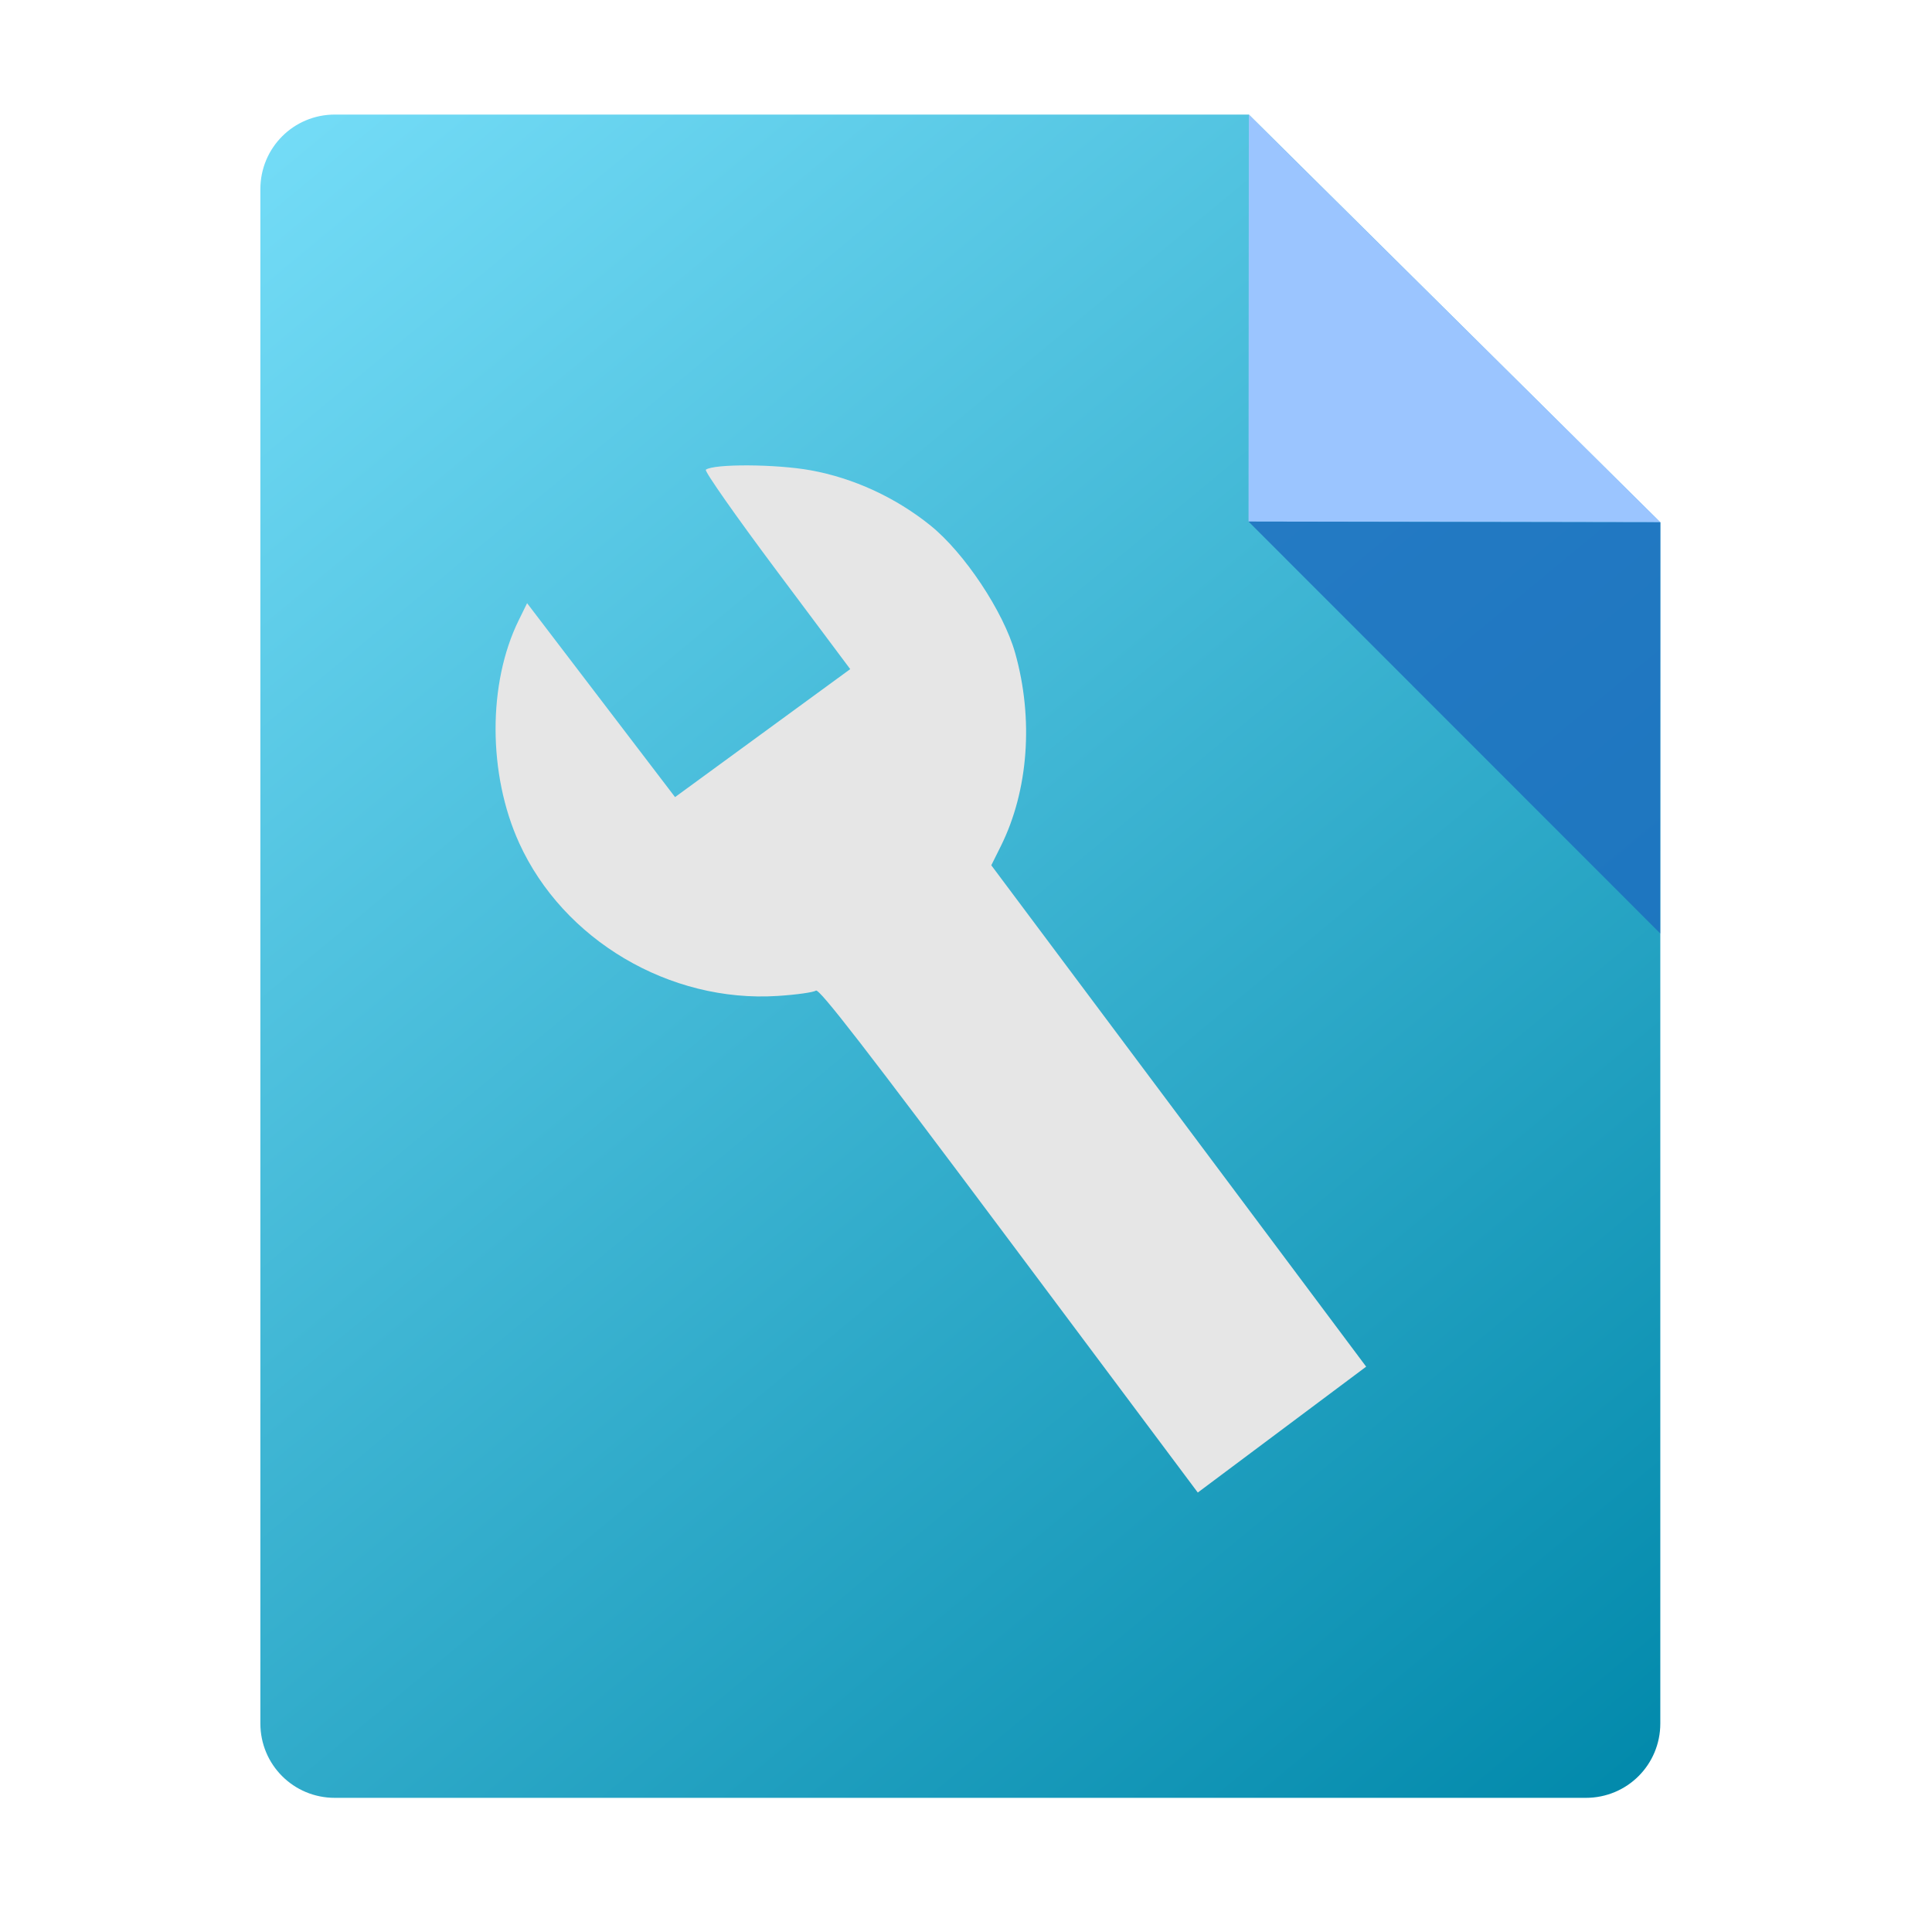 <?xml version="1.0" encoding="UTF-8" standalone="no"?>
<!-- Created with Inkscape (http://www.inkscape.org/) -->

<svg
   xmlns:dc="http://purl.org/dc/elements/1.1/"
   xmlns:cc="http://creativecommons.org/ns#"
   xmlns:rdf="http://www.w3.org/1999/02/22-rdf-syntax-ns#"
   xmlns:svg="http://www.w3.org/2000/svg"
   xmlns="http://www.w3.org/2000/svg"
   xmlns:xlink="http://www.w3.org/1999/xlink"
   xmlns:sodipodi="http://sodipodi.sourceforge.net/DTD/sodipodi-0.dtd"
   xmlns:inkscape="http://www.inkscape.org/namespaces/inkscape"
   version="1.1"
   width="256"
   height="256"
   id="svg2"
   inkscape:version="0.91 r"
   sodipodi:docname="ubuntu-sdk.svg">
  <sodipodi:namedview
     pagecolor="#ffffff"
     bordercolor="#666666"
     borderopacity="1"
     objecttolerance="10"
     gridtolerance="10"
     guidetolerance="10"
     inkscape:pageopacity="0"
     inkscape:pageshadow="2"
     inkscape:window-width="1366"
     inkscape:window-height="744"
     id="namedview52"
     showgrid="false"
     inkscape:zoom="1.3037281"
     inkscape:cx="247.632"
     inkscape:cy="166.1131"
     inkscape:window-x="0"
     inkscape:window-y="24"
     inkscape:window-maximized="1"
     inkscape:current-layer="svg2" />
  <title
     id="title3863">Logo of Dropbox</title>
  <defs
     id="defs3">
    <linearGradient
       id="linearGradient3843">
      <stop
         id="stop3845"
         style="stop-color:#00b4ff;stop-opacity:0.588"
         offset="0" />
      <stop
         id="stop3847"
         style="stop-color:#00b4ff;stop-opacity:0.784"
         offset="1" />
    </linearGradient>
    <linearGradient
       id="linearGradient3831">
      <stop
         id="stop3833"
         style="stop-color:#00b4ff;stop-opacity:0.784"
         offset="0" />
      <stop
         id="stop3835"
         style="stop-color:#00b4ff;stop-opacity:0.588"
         offset="1" />
    </linearGradient>
    <linearGradient
       id="linearGradient3823">
      <stop
         id="stop3825"
         style="stop-color:#80b4ff;stop-opacity:1"
         offset="0" />
      <stop
         offset="0.25"
         style="stop-color:#80b3ff;stop-opacity:1"
         id="stop3405" />
      <stop
         id="stop3407"
         style="stop-color:#0066ff;stop-opacity:1"
         offset="0.572" />
      <stop
         offset="0.832"
         style="stop-color:#0044aa;stop-opacity:1"
         id="stop3409" />
      <stop
         id="stop3827"
         style="stop-color:#b4c8ff;stop-opacity:1"
         offset="1" />
    </linearGradient>
    <linearGradient
       id="linearGradient3811">
      <stop
         id="stop3813"
         style="stop-color:#b4c8ff;stop-opacity:1"
         offset="0" />
      <stop
         offset="0.144"
         style="stop-color:#aaccff;stop-opacity:1"
         id="stop3391" />
      <stop
         id="stop3397"
         style="stop-color:#80b3ff;stop-opacity:1"
         offset="0.191" />
      <stop
         offset="0.367"
         style="stop-color:#2a7fff;stop-opacity:1"
         id="stop3399" />
      <stop
         id="stop3403"
         style="stop-color:#0055d4;stop-opacity:1"
         offset="0.554" />
      <stop
         id="stop3815"
         style="stop-color:#80b4ff;stop-opacity:1"
         offset="1" />
    </linearGradient>
    <linearGradient
       id="linearGradient3801">
      <stop
         id="stop3803"
         style="stop-color:#ffffff;stop-opacity:1"
         offset="0" />
      <stop
         offset="0.164"
         style="stop-color:#d7e3f4;stop-opacity:1"
         id="stop4221" />
      <stop
         id="stop4223"
         style="stop-color:#afc6e9;stop-opacity:1"
         offset="0.685" />
      <stop
         id="stop3805"
         style="stop-color:#e1e1ff;stop-opacity:1"
         offset="1" />
    </linearGradient>
    <linearGradient
       id="linearGradient3789">
      <stop
         id="stop3791"
         style="stop-color:#e1e1ff;stop-opacity:1"
         offset="0" />
      <stop
         offset="0.225"
         style="stop-color:#d5e5ff;stop-opacity:1"
         id="stop4217" />
      <stop
         id="stop4219"
         style="stop-color:#aaccff;stop-opacity:1"
         offset="0.874" />
      <stop
         id="stop3793"
         style="stop-color:#ffffff;stop-opacity:1"
         offset="1" />
    </linearGradient>
    <linearGradient
       id="linearGradient3781">
      <stop
         id="stop3783"
         style="stop-color:#00ff00;stop-opacity:1"
         offset="0" />
    </linearGradient>
    <linearGradient
       x1="509.955"
       y1="631.036"
       x2="758.115"
       y2="631.036"
       id="linearGradient3795"
       xlink:href="#linearGradient3789"
       gradientUnits="userSpaceOnUse"
       gradientTransform="matrix(1,0.022,0,1,0,-106.654)" />
    <linearGradient
       x1="509.955"
       y1="631.036"
       x2="758.115"
       y2="631.036"
       id="linearGradient3799"
       xlink:href="#linearGradient3801"
       gradientUnits="userSpaceOnUse"
       gradientTransform="matrix(-1,0.022,0,1,1019.909,-106.654)" />
    <linearGradient
       x1="509.955"
       y1="631.036"
       x2="758.115"
       y2="631.036"
       id="linearGradient3809"
       xlink:href="#linearGradient3811"
       gradientUnits="userSpaceOnUse"
       gradientTransform="matrix(-1,0,0,-1,1019.909,1320.703)" />
    <linearGradient
       x1="509.955"
       y1="631.036"
       x2="758.115"
       y2="631.036"
       id="linearGradient3821"
       xlink:href="#linearGradient3823"
       gradientUnits="userSpaceOnUse"
       gradientTransform="matrix(1,0,0,-1,4.6950732e-5,1322.066)" />
    <linearGradient
       x1="509.455"
       y1="586.312"
       x2="919.509"
       y2="586.312"
       id="linearGradient3837"
       xlink:href="#linearGradient3831"
       gradientUnits="userSpaceOnUse"
       gradientTransform="matrix(1,0,-0.009,1,5.48,28.362)" />
    <linearGradient
       x1="509.455"
       y1="586.312"
       x2="919.509"
       y2="586.312"
       id="linearGradient3841"
       xlink:href="#linearGradient3843"
       gradientUnits="userSpaceOnUse"
       gradientTransform="matrix(-1,0,-0.009,1,1022.662,28.362)" />
    <linearGradient
       x1="101.764"
       y1="293.156"
       x2="507.728"
       y2="293.156"
       id="linearGradient3857"
       xlink:href="#linearGradient3843"
       gradientUnits="userSpaceOnUse" />
    <linearGradient
       x1="101.764"
       y1="293.156"
       x2="507.728"
       y2="293.156"
       id="linearGradient3861"
       xlink:href="#linearGradient3843"
       gradientUnits="userSpaceOnUse"
       gradientTransform="matrix(-1,0,0,1,1019.909,28.362)" />
    <linearGradient
       x1="1000.176"
       y1="84.61"
       x2="4.299"
       y2="789.695"
       id="linearGradient3844"
       xlink:href="#linearGradient3843"
       gradientUnits="userSpaceOnUse"
       gradientTransform="matrix(-0.298,0,-0.003,0.298,280.986,-25.15)" />
    <linearGradient
       x1="17.006"
       y1="84.61"
       x2="1012.884"
       y2="789.695"
       id="linearGradient3847"
       xlink:href="#linearGradient3843"
       gradientUnits="userSpaceOnUse"
       gradientTransform="matrix(0.298,0,-0.003,0.298,-22.416,-25.15)" />
    <linearGradient
       x1="998.215"
       y1="84.61"
       x2="8.926"
       y2="789.695"
       id="linearGradient3850"
       xlink:href="#linearGradient3843"
       gradientUnits="userSpaceOnUse"
       gradientTransform="matrix(-0.298,0,0,0.298,280.165,-25.15)" />
    <linearGradient
       x1="21.695"
       y1="84.61"
       x2="1010.983"
       y2="789.695"
       id="linearGradient3853"
       xlink:href="#linearGradient3843"
       gradientUnits="userSpaceOnUse"
       gradientTransform="matrix(0.298,0,0,0.298,-24.051,-25.15)" />
    <linearGradient
       x1="388.339"
       y1="449.772"
       x2="846.102"
       y2="786.043"
       id="linearGradient3856"
       xlink:href="#linearGradient3823"
       gradientUnits="userSpaceOnUse"
       gradientTransform="matrix(0.298,0,0,-0.298,-24.051,360.733)" />
    <linearGradient
       x1="898.418"
       y1="817.222"
       x2="199.842"
       y2="387.663"
       id="linearGradient3859"
       xlink:href="#linearGradient3811"
       gradientUnits="userSpaceOnUse"
       gradientTransform="matrix(-0.298,0,0,-0.298,280.165,360.326)" />
    <linearGradient
       x1="633.492"
       y1="216.551"
       x2="655.186"
       y2="958.04"
       id="linearGradient3862"
       xlink:href="#linearGradient3789"
       gradientUnits="userSpaceOnUse"
       gradientTransform="matrix(0.298,0.007,0,0.298,-24.051,-65.422)" />
    <linearGradient
       x1="661.943"
       y1="215.925"
       x2="638.079"
       y2="1166.687"
       id="linearGradient3865"
       xlink:href="#linearGradient3801"
       gradientUnits="userSpaceOnUse"
       gradientTransform="matrix(-0.298,0.007,0,0.298,280.165,-65.422)" />
    <filter
       style="color-interpolation-filters:sRGB;"
       inkscape:label="Colorize"
       id="filter3401">
      <feColorMatrix
         type="hueRotate"
         values="330"
         result="color1"
         id="feColorMatrix3403" />
      <feColorMatrix
         type="saturate"
         values="0.6"
         result="fbSourceGraphic"
         id="feColorMatrix3405" />
      <feColorMatrix
         result="fbSourceGraphicAlpha"
         in="fbSourceGraphic"
         values="0 0 0 -1 0 0 0 0 -1 0 0 0 0 -1 0 0 0 0 1 0"
         id="feColorMatrix3461" />
      <feComposite
         id="feComposite3463"
         in2="fbSourceGraphic"
         operator="arithmetic"
         k1="0"
         k2="1"
         result="composite1"
         in="fbSourceGraphic" />
      <feColorMatrix
         id="feColorMatrix3465"
         in="composite1"
         values="1"
         type="saturate"
         result="colormatrix1" />
      <feFlood
         id="feFlood3467"
         flood-opacity="1"
         flood-color="rgb(120,96,64)"
         result="flood1" />
      <feBlend
         id="feBlend3469"
         in2="colormatrix1"
         in="flood1"
         mode="multiply"
         result="blend1" />
      <feBlend
         id="feBlend3471"
         in2="blend1"
         mode="screen"
         result="blend2" />
      <feColorMatrix
         id="feColorMatrix3473"
         in="blend2"
         values="1"
         type="saturate"
         result="colormatrix2" />
      <feComposite
         id="feComposite3475"
         in2="fbSourceGraphic"
         in="colormatrix2"
         operator="in"
         k2="1"
         result="composite2" />
    </filter>
    <filter
       style="color-interpolation-filters:sRGB;"
       inkscape:label="Colorize"
       id="filter3407">
      <feColorMatrix
         type="hueRotate"
         values="330"
         result="color1"
         id="feColorMatrix3409" />
      <feColorMatrix
         type="saturate"
         values="0.6"
         result="fbSourceGraphic"
         id="feColorMatrix3411" />
      <feColorMatrix
         result="fbSourceGraphicAlpha"
         in="fbSourceGraphic"
         values="0 0 0 -1 0 0 0 0 -1 0 0 0 0 -1 0 0 0 0 1 0"
         id="feColorMatrix3477" />
      <feComposite
         id="feComposite3479"
         in2="fbSourceGraphic"
         operator="arithmetic"
         k1="0"
         k2="1"
         result="composite1"
         in="fbSourceGraphic" />
      <feColorMatrix
         id="feColorMatrix3481"
         in="composite1"
         values="1"
         type="saturate"
         result="colormatrix1" />
      <feFlood
         id="feFlood3483"
         flood-opacity="1"
         flood-color="rgb(120,96,64)"
         result="flood1" />
      <feBlend
         id="feBlend3485"
         in2="colormatrix1"
         in="flood1"
         mode="multiply"
         result="blend1" />
      <feBlend
         id="feBlend3487"
         in2="blend1"
         mode="screen"
         result="blend2" />
      <feColorMatrix
         id="feColorMatrix3489"
         in="blend2"
         values="1"
         type="saturate"
         result="colormatrix2" />
      <feComposite
         id="feComposite3491"
         in2="fbSourceGraphic"
         in="colormatrix2"
         operator="in"
         k2="1"
         result="composite2" />
    </filter>
    <filter
       style="color-interpolation-filters:sRGB;"
       inkscape:label="Colorize"
       id="filter3413">
      <feColorMatrix
         type="hueRotate"
         values="330"
         result="color1"
         id="feColorMatrix3415" />
      <feColorMatrix
         type="saturate"
         values="0.6"
         result="fbSourceGraphic"
         id="feColorMatrix3417" />
      <feColorMatrix
         result="fbSourceGraphicAlpha"
         in="fbSourceGraphic"
         values="0 0 0 -1 0 0 0 0 -1 0 0 0 0 -1 0 0 0 0 1 0"
         id="feColorMatrix3493" />
      <feComposite
         id="feComposite3495"
         in2="fbSourceGraphic"
         operator="arithmetic"
         k1="0"
         k2="1"
         result="composite1"
         in="fbSourceGraphic" />
      <feColorMatrix
         id="feColorMatrix3497"
         in="composite1"
         values="1"
         type="saturate"
         result="colormatrix1" />
      <feFlood
         id="feFlood3499"
         flood-opacity="1"
         flood-color="rgb(120,96,64)"
         result="flood1" />
      <feBlend
         id="feBlend3501"
         in2="colormatrix1"
         in="flood1"
         mode="multiply"
         result="blend1" />
      <feBlend
         id="feBlend3503"
         in2="blend1"
         mode="screen"
         result="blend2" />
      <feColorMatrix
         id="feColorMatrix3505"
         in="blend2"
         values="1"
         type="saturate"
         result="colormatrix2" />
      <feComposite
         id="feComposite3507"
         in2="fbSourceGraphic"
         in="colormatrix2"
         operator="in"
         k2="1"
         result="composite2" />
    </filter>
    <filter
       style="color-interpolation-filters:sRGB;"
       inkscape:label="Colorize"
       id="filter3419">
      <feColorMatrix
         type="hueRotate"
         values="330"
         result="color1"
         id="feColorMatrix3421" />
      <feColorMatrix
         type="saturate"
         values="0.6"
         result="fbSourceGraphic"
         id="feColorMatrix3423" />
      <feColorMatrix
         result="fbSourceGraphicAlpha"
         in="fbSourceGraphic"
         values="0 0 0 -1 0 0 0 0 -1 0 0 0 0 -1 0 0 0 0 1 0"
         id="feColorMatrix3509" />
      <feComposite
         id="feComposite3511"
         in2="fbSourceGraphic"
         operator="arithmetic"
         k1="0"
         k2="1"
         result="composite1"
         in="fbSourceGraphic" />
      <feColorMatrix
         id="feColorMatrix3513"
         in="composite1"
         values="1"
         type="saturate"
         result="colormatrix1" />
      <feFlood
         id="feFlood3515"
         flood-opacity="1"
         flood-color="rgb(120,96,64)"
         result="flood1" />
      <feBlend
         id="feBlend3517"
         in2="colormatrix1"
         in="flood1"
         mode="multiply"
         result="blend1" />
      <feBlend
         id="feBlend3519"
         in2="blend1"
         mode="screen"
         result="blend2" />
      <feColorMatrix
         id="feColorMatrix3521"
         in="blend2"
         values="1"
         type="saturate"
         result="colormatrix2" />
      <feComposite
         id="feComposite3523"
         in2="fbSourceGraphic"
         in="colormatrix2"
         operator="in"
         k2="1"
         result="composite2" />
    </filter>
    <filter
       style="color-interpolation-filters:sRGB;"
       inkscape:label="Colorize"
       id="filter3425">
      <feColorMatrix
         type="hueRotate"
         values="330"
         result="color1"
         id="feColorMatrix3427" />
      <feColorMatrix
         type="saturate"
         values="0.6"
         result="fbSourceGraphic"
         id="feColorMatrix3429" />
      <feColorMatrix
         result="fbSourceGraphicAlpha"
         in="fbSourceGraphic"
         values="0 0 0 -1 0 0 0 0 -1 0 0 0 0 -1 0 0 0 0 1 0"
         id="feColorMatrix3525" />
      <feComposite
         id="feComposite3527"
         in2="fbSourceGraphic"
         operator="arithmetic"
         k1="0"
         k2="1"
         result="composite1"
         in="fbSourceGraphic" />
      <feColorMatrix
         id="feColorMatrix3529"
         in="composite1"
         values="1"
         type="saturate"
         result="colormatrix1" />
      <feFlood
         id="feFlood3531"
         flood-opacity="1"
         flood-color="rgb(120,96,64)"
         result="flood1" />
      <feBlend
         id="feBlend3533"
         in2="colormatrix1"
         in="flood1"
         mode="multiply"
         result="blend1" />
      <feBlend
         id="feBlend3535"
         in2="blend1"
         mode="screen"
         result="blend2" />
      <feColorMatrix
         id="feColorMatrix3537"
         in="blend2"
         values="1"
         type="saturate"
         result="colormatrix2" />
      <feComposite
         id="feComposite3539"
         in2="fbSourceGraphic"
         in="colormatrix2"
         operator="in"
         k2="1"
         result="composite2" />
    </filter>
    <filter
       style="color-interpolation-filters:sRGB;"
       inkscape:label="Colorize"
       id="filter3431">
      <feColorMatrix
         type="hueRotate"
         values="330"
         result="color1"
         id="feColorMatrix3433" />
      <feColorMatrix
         type="saturate"
         values="0.6"
         result="fbSourceGraphic"
         id="feColorMatrix3435" />
      <feColorMatrix
         result="fbSourceGraphicAlpha"
         in="fbSourceGraphic"
         values="0 0 0 -1 0 0 0 0 -1 0 0 0 0 -1 0 0 0 0 1 0"
         id="feColorMatrix3541" />
      <feComposite
         id="feComposite3543"
         in2="fbSourceGraphic"
         operator="arithmetic"
         k1="0"
         k2="1"
         result="composite1"
         in="fbSourceGraphic" />
      <feColorMatrix
         id="feColorMatrix3545"
         in="composite1"
         values="1"
         type="saturate"
         result="colormatrix1" />
      <feFlood
         id="feFlood3547"
         flood-opacity="1"
         flood-color="rgb(120,96,64)"
         result="flood1" />
      <feBlend
         id="feBlend3549"
         in2="colormatrix1"
         in="flood1"
         mode="multiply"
         result="blend1" />
      <feBlend
         id="feBlend3551"
         in2="blend1"
         mode="screen"
         result="blend2" />
      <feColorMatrix
         id="feColorMatrix3553"
         in="blend2"
         values="1"
         type="saturate"
         result="colormatrix2" />
      <feComposite
         id="feComposite3555"
         in2="fbSourceGraphic"
         in="colormatrix2"
         operator="in"
         k2="1"
         result="composite2" />
    </filter>
    <filter
       style="color-interpolation-filters:sRGB;"
       inkscape:label="Colorize"
       id="filter3437">
      <feColorMatrix
         type="hueRotate"
         values="330"
         result="color1"
         id="feColorMatrix3439" />
      <feColorMatrix
         type="saturate"
         values="0.6"
         result="fbSourceGraphic"
         id="feColorMatrix3441" />
      <feColorMatrix
         result="fbSourceGraphicAlpha"
         in="fbSourceGraphic"
         values="0 0 0 -1 0 0 0 0 -1 0 0 0 0 -1 0 0 0 0 1 0"
         id="feColorMatrix3557" />
      <feComposite
         id="feComposite3559"
         in2="fbSourceGraphic"
         operator="arithmetic"
         k1="0"
         k2="1"
         result="composite1"
         in="fbSourceGraphic" />
      <feColorMatrix
         id="feColorMatrix3561"
         in="composite1"
         values="1"
         type="saturate"
         result="colormatrix1" />
      <feFlood
         id="feFlood3563"
         flood-opacity="1"
         flood-color="rgb(120,96,64)"
         result="flood1" />
      <feBlend
         id="feBlend3565"
         in2="colormatrix1"
         in="flood1"
         mode="multiply"
         result="blend1" />
      <feBlend
         id="feBlend3567"
         in2="blend1"
         mode="screen"
         result="blend2" />
      <feColorMatrix
         id="feColorMatrix3569"
         in="blend2"
         values="1"
         type="saturate"
         result="colormatrix2" />
      <feComposite
         id="feComposite3571"
         in2="fbSourceGraphic"
         in="colormatrix2"
         operator="in"
         k2="1"
         result="composite2" />
    </filter>
    <filter
       style="color-interpolation-filters:sRGB;"
       inkscape:label="Colorize"
       id="filter3443">
      <feColorMatrix
         type="hueRotate"
         values="330"
         result="color1"
         id="feColorMatrix3445" />
      <feColorMatrix
         type="saturate"
         values="0.6"
         result="fbSourceGraphic"
         id="feColorMatrix3447" />
      <feColorMatrix
         result="fbSourceGraphicAlpha"
         in="fbSourceGraphic"
         values="0 0 0 -1 0 0 0 0 -1 0 0 0 0 -1 0 0 0 0 1 0"
         id="feColorMatrix3573" />
      <feComposite
         id="feComposite3575"
         in2="fbSourceGraphic"
         operator="arithmetic"
         k1="0"
         k2="1"
         result="composite1"
         in="fbSourceGraphic" />
      <feColorMatrix
         id="feColorMatrix3577"
         in="composite1"
         values="1"
         type="saturate"
         result="colormatrix1" />
      <feFlood
         id="feFlood3579"
         flood-opacity="1"
         flood-color="rgb(120,96,64)"
         result="flood1" />
      <feBlend
         id="feBlend3581"
         in2="colormatrix1"
         in="flood1"
         mode="multiply"
         result="blend1" />
      <feBlend
         id="feBlend3583"
         in2="blend1"
         mode="screen"
         result="blend2" />
      <feColorMatrix
         id="feColorMatrix3585"
         in="blend2"
         values="1"
         type="saturate"
         result="colormatrix2" />
      <feComposite
         id="feComposite3587"
         in2="fbSourceGraphic"
         in="colormatrix2"
         operator="in"
         k2="1"
         result="composite2" />
    </filter>
    <filter
       style="color-interpolation-filters:sRGB;"
       inkscape:label="Colorize"
       id="filter3449">
      <feColorMatrix
         type="hueRotate"
         values="330"
         result="color1"
         id="feColorMatrix3451" />
      <feColorMatrix
         type="saturate"
         values="0.6"
         result="fbSourceGraphic"
         id="feColorMatrix3453" />
      <feColorMatrix
         result="fbSourceGraphicAlpha"
         in="fbSourceGraphic"
         values="0 0 0 -1 0 0 0 0 -1 0 0 0 0 -1 0 0 0 0 1 0"
         id="feColorMatrix3589" />
      <feComposite
         id="feComposite3591"
         in2="fbSourceGraphic"
         operator="arithmetic"
         k1="0"
         k2="1"
         result="composite1"
         in="fbSourceGraphic" />
      <feColorMatrix
         id="feColorMatrix3593"
         in="composite1"
         values="1"
         type="saturate"
         result="colormatrix1" />
      <feFlood
         id="feFlood3595"
         flood-opacity="1"
         flood-color="rgb(120,96,64)"
         result="flood1" />
      <feBlend
         id="feBlend3597"
         in2="colormatrix1"
         in="flood1"
         mode="multiply"
         result="blend1" />
      <feBlend
         id="feBlend3599"
         in2="blend1"
         mode="screen"
         result="blend2" />
      <feColorMatrix
         id="feColorMatrix3601"
         in="blend2"
         values="1"
         type="saturate"
         result="colormatrix2" />
      <feComposite
         id="feComposite3603"
         in2="fbSourceGraphic"
         in="colormatrix2"
         operator="in"
         k2="1"
         result="composite2" />
    </filter>
    <filter
       style="color-interpolation-filters:sRGB;"
       inkscape:label="Colorize"
       id="filter3455">
      <feColorMatrix
         type="hueRotate"
         values="330"
         result="color1"
         id="feColorMatrix3457" />
      <feColorMatrix
         type="saturate"
         values="0.6"
         result="fbSourceGraphic"
         id="feColorMatrix3459" />
      <feColorMatrix
         result="fbSourceGraphicAlpha"
         in="fbSourceGraphic"
         values="0 0 0 -1 0 0 0 0 -1 0 0 0 0 -1 0 0 0 0 1 0"
         id="feColorMatrix3605" />
      <feComposite
         id="feComposite3607"
         in2="fbSourceGraphic"
         operator="arithmetic"
         k1="0"
         k2="1"
         result="composite1"
         in="fbSourceGraphic" />
      <feColorMatrix
         id="feColorMatrix3609"
         in="composite1"
         values="1"
         type="saturate"
         result="colormatrix1" />
      <feFlood
         id="feFlood3611"
         flood-opacity="1"
         flood-color="rgb(120,96,64)"
         result="flood1" />
      <feBlend
         id="feBlend3613"
         in2="colormatrix1"
         in="flood1"
         mode="multiply"
         result="blend1" />
      <feBlend
         id="feBlend3615"
         in2="blend1"
         mode="screen"
         result="blend2" />
      <feColorMatrix
         id="feColorMatrix3617"
         in="blend2"
         values="1"
         type="saturate"
         result="colormatrix2" />
      <feComposite
         id="feComposite3619"
         in2="fbSourceGraphic"
         in="colormatrix2"
         operator="in"
         k2="1"
         result="composite2" />
    </filter>
    <linearGradient
       id="linearGradient3360"
       inkscape:collect="always">
      <stop
         id="stop3362"
         offset="0"
         style="stop-color:#2185f8;stop-opacity:1;" />
      <stop
         style="stop-color:#80e5ff;stop-opacity:1"
         offset="0.077"
         id="stop3368" />
      <stop
         id="stop3370"
         offset="0.909"
         style="stop-color:#0088aa;stop-opacity:1" />
      <stop
         id="stop3364"
         offset="1"
         style="stop-color:#2185f8;stop-opacity:0;" />
    </linearGradient>
    <linearGradient
       gradientUnits="userSpaceOnUse"
       y2="380"
       x2="344"
       y1="-42"
       x1="-6"
       id="linearGradient3366"
       xlink:href="#linearGradient3360"
       inkscape:collect="always"
       gradientTransform="matrix(0.703,0,0,0.703,-0.254,1.055)" />
  </defs>
  <path
     inkscape:connector-curvature="0"
     style="fill:url(#linearGradient3366);fill-opacity:1;fill-rule:evenodd;stroke:none"
     d="m 44.364,15.181 c -5.473,0 -9.864,4.413 -9.864,9.886 l 0,203.293 c 0,5.473 4.391,9.864 9.864,9.864 l 165.772,0 c 5.473,0 9.864,-4.391 9.864,-9.864 l 0,-159.137 -5.822,-5.756 -31.458,-31.195 -17.223,-17.069 -0.022,-0.022 -121.11,0 z"
     id="rect3017" />
  <path
     id="path3800"
     inkscape:label="Triangle"
     style="fill:#9bc5ff;fill-opacity:1;stroke:none"
     d="m 165.438,69.109 54.573,0.093 -54.534,-54.02 z"
     inkscape:connector-curvature="0"
     sodipodi:nodetypes="cccc" />
  <path
     id="path3800-6"
     inkscape:label="Triangle"
     style="opacity:0.79;fill:#1c6bbf;fill-opacity:1;stroke:none"
     d="m 220.008,69.2 -0.02,54.484 -54.554,-54.576 z"
     inkscape:connector-curvature="0"
     sodipodi:nodetypes="cccc" />
  <path
     style="opacity:1;fill:#e6e6e6;fill-opacity:1;fill-rule:nonzero;stroke:none;stroke-width:42.535;stroke-miterlimit:4;stroke-dasharray:none;stroke-opacity:1"
     d="m 68.783,111.684 c -4.135,-9.104 -4.158,-21.147 -0.057,-29.486 l 1.117,-2.272 9.802,12.847 9.802,12.847 11.606,-8.479 11.606,-8.479 -9.766,-13.062 c -5.371,-7.184 -9.586,-13.197 -9.365,-13.362 1.065,-0.796 9.285,-0.753 13.86,0.073 5.701,1.029 11.28,3.597 15.903,7.32 4.495,3.62 9.677,11.416 11.218,16.875 2.47,8.754 1.765,18.264 -1.9,25.622 l -1.258,2.525 24.836,33.218 24.836,33.218 -11.155,8.34 -11.155,8.34 -25.021,-33.465 c -18.992,-25.402 -25.156,-33.365 -25.581,-33.047 -0.308,0.23 -2.585,0.55 -5.06,0.71 -14.326,0.926 -28.426,-7.419 -34.268,-20.282 z"
     id="path3621"
     inkscape:connector-curvature="0" />
</svg>
